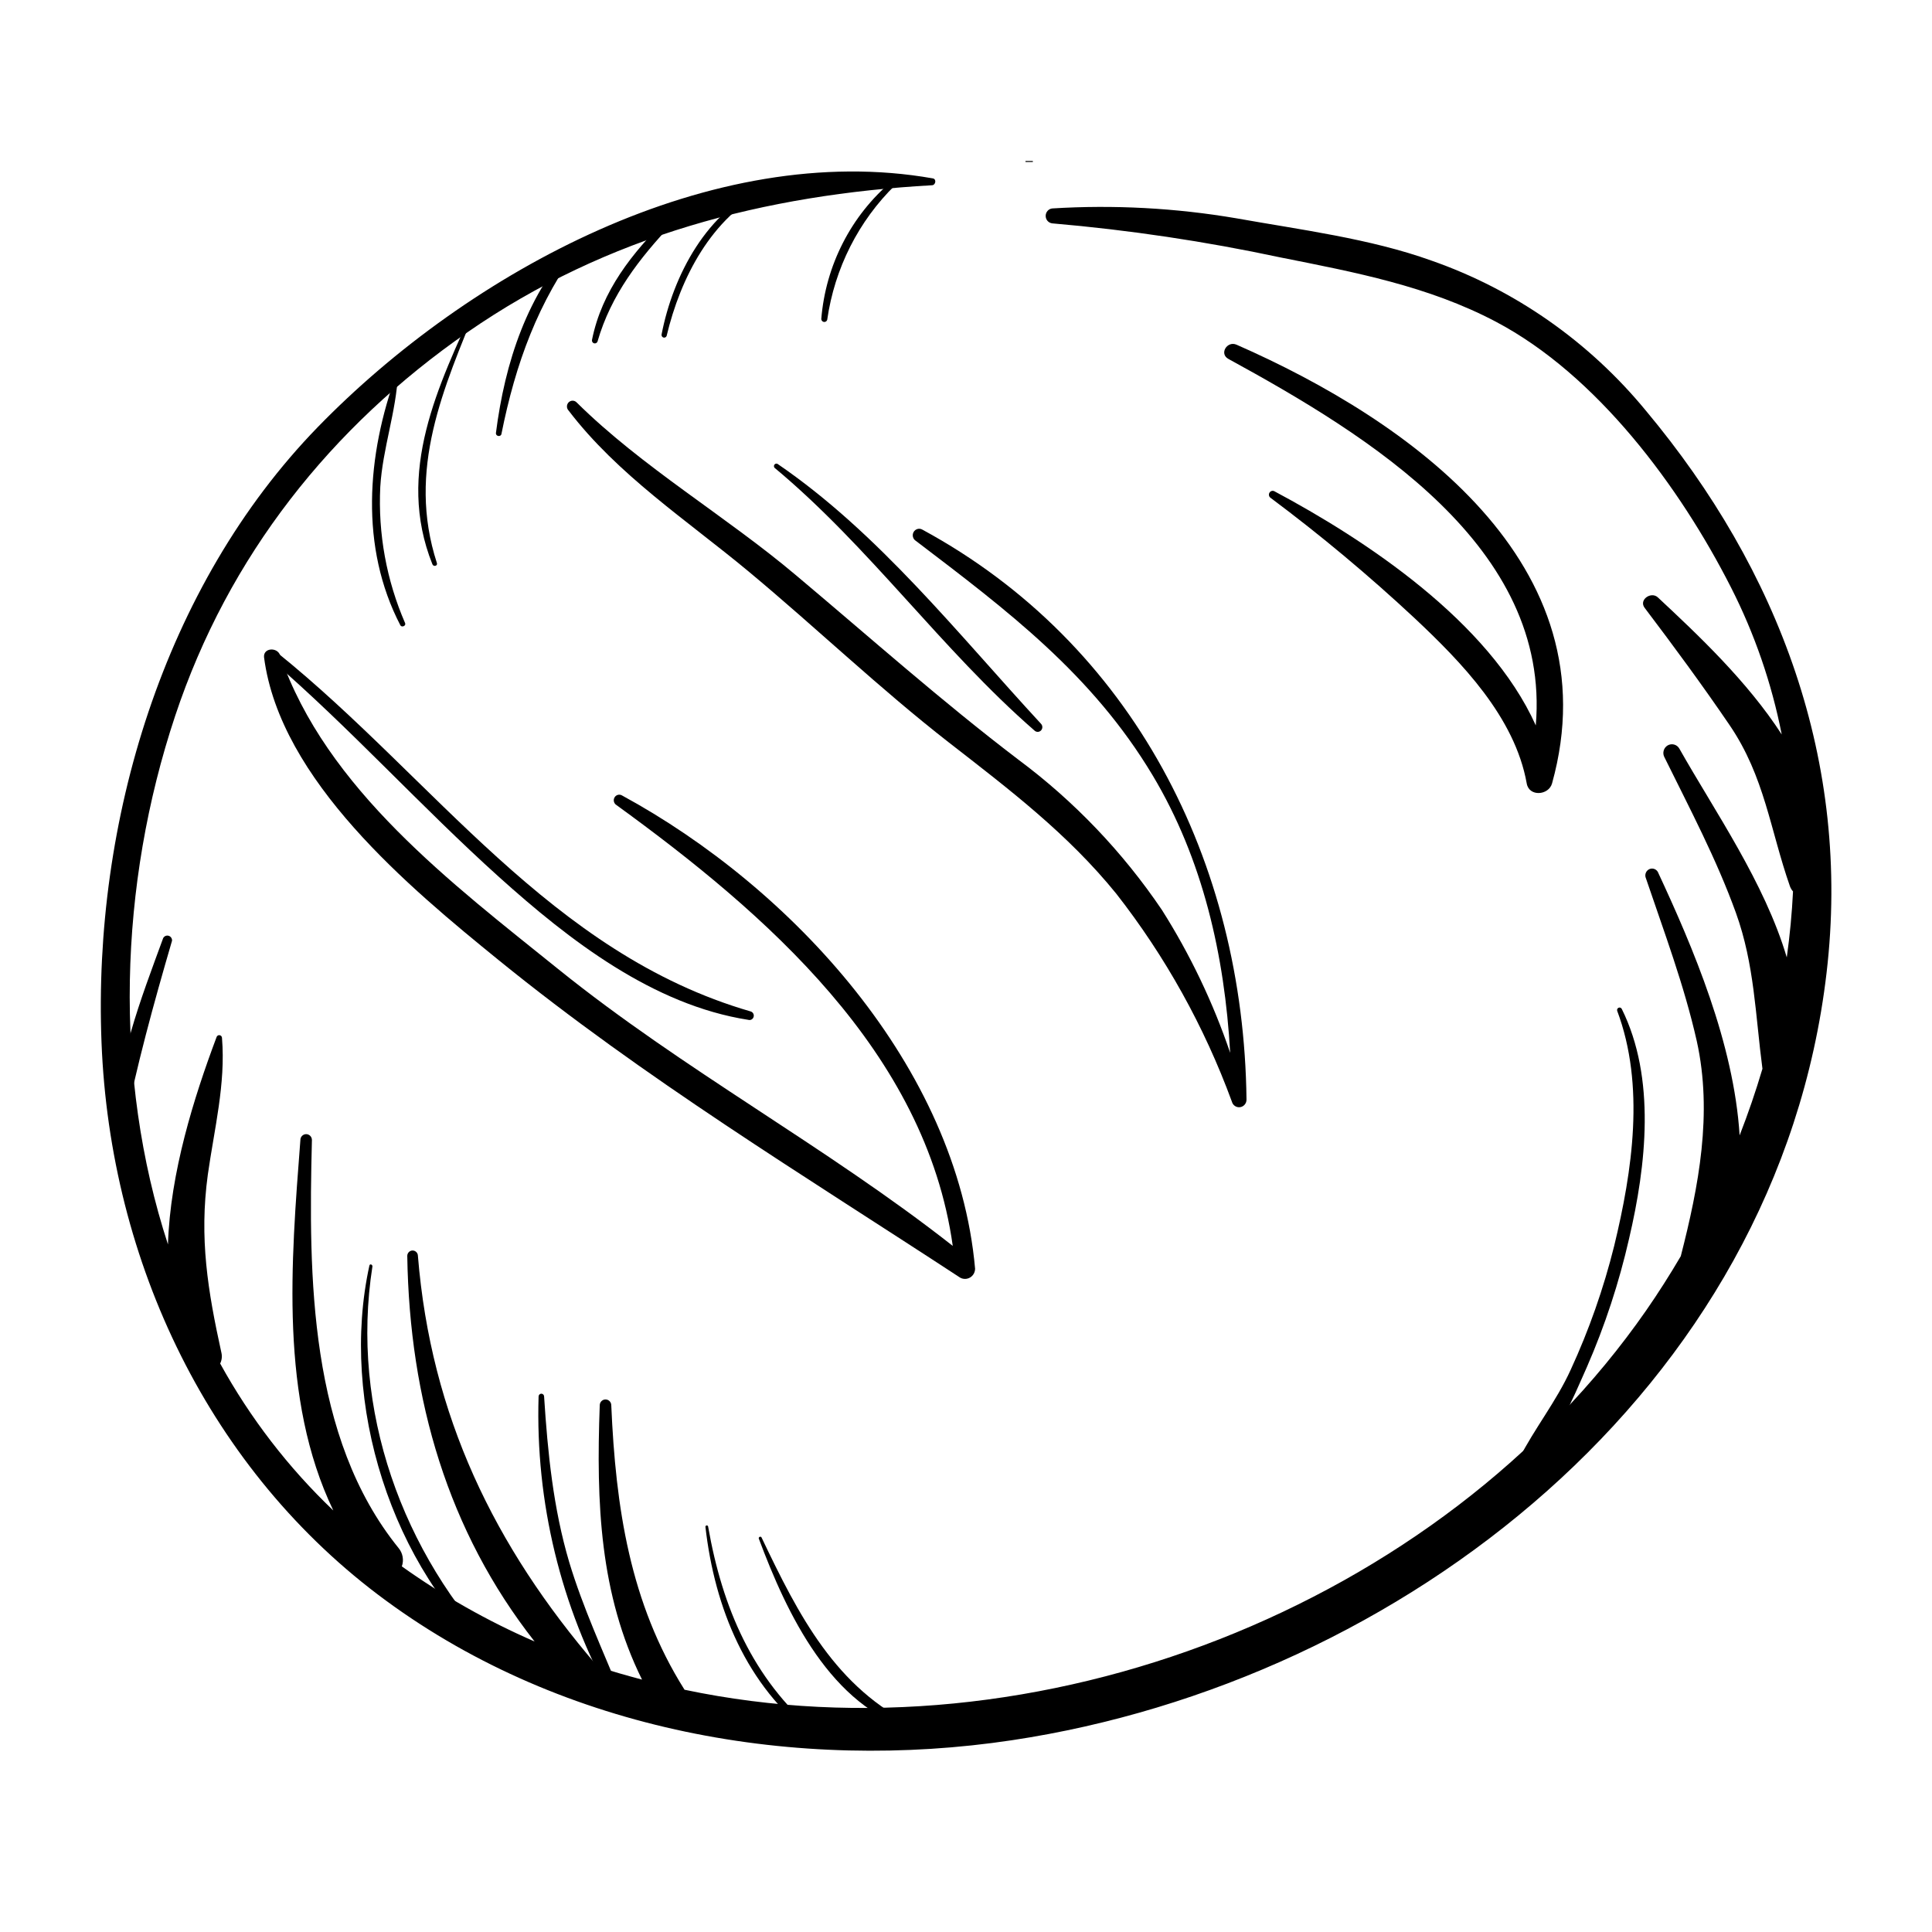 <svg width="96" height="96" viewBox="0 0 96 96" fill="none" xmlns="http://www.w3.org/2000/svg">
<path d="M30.907 39.525C30.845 39.488 30.771 39.478 30.701 39.497C30.631 39.515 30.572 39.561 30.535 39.625C30.499 39.688 30.488 39.764 30.507 39.835C30.525 39.906 30.57 39.967 30.633 40.004C38.028 45.375 45.993 52.258 47.342 61.908C41.048 56.963 33.97 53.179 27.732 48.149C22.501 43.931 16.195 39.201 13.915 32.553C13.776 32.147 13.076 32.184 13.12 32.658C13.915 38.779 20.364 44.121 24.772 47.703C32.045 53.609 39.89 58.367 47.704 63.482C47.779 63.526 47.865 63.548 47.952 63.548C48.039 63.548 48.124 63.524 48.2 63.48C48.276 63.436 48.338 63.372 48.383 63.296C48.427 63.219 48.45 63.132 48.452 63.044C47.56 53 39.337 44.105 30.907 39.525Z" fill="black"/>
<path d="M45.834 26.318C45.761 26.275 45.674 26.262 45.593 26.284C45.511 26.306 45.441 26.36 45.398 26.434C45.355 26.508 45.343 26.596 45.365 26.68C45.386 26.763 45.439 26.834 45.512 26.878C50.055 30.334 54.264 33.502 57.272 38.523C59.774 42.701 60.852 47.488 61.127 52.315C60.279 49.817 59.139 47.433 57.733 45.212C55.788 42.337 53.382 39.817 50.616 37.757C46.797 34.852 43.228 31.672 39.56 28.59C36.047 25.625 31.918 23.227 28.651 19.994C28.599 19.941 28.527 19.91 28.452 19.91C28.378 19.91 28.306 19.941 28.253 19.994C28.201 20.048 28.171 20.121 28.171 20.197C28.171 20.273 28.201 20.346 28.253 20.4C30.684 23.588 34.138 25.856 37.181 28.383C40.543 31.178 43.709 34.216 47.159 36.901C50.154 39.229 53.05 41.428 55.465 44.405C57.902 47.519 59.841 51.006 61.21 54.736C61.233 54.826 61.287 54.904 61.362 54.955C61.438 55.006 61.529 55.028 61.618 55.015C61.708 55.003 61.79 54.957 61.849 54.887C61.908 54.817 61.94 54.727 61.938 54.635C61.799 42.815 56.293 31.993 45.834 26.318Z" fill="black"/>
<path d="M61.441 17.127C60.975 16.924 60.566 17.581 61.043 17.837C68.013 21.649 77.068 27.166 76.312 36.045C73.981 30.861 67.818 26.805 63.319 24.408C63.276 24.387 63.228 24.384 63.183 24.398C63.139 24.413 63.101 24.443 63.077 24.485C63.054 24.526 63.046 24.575 63.056 24.621C63.066 24.668 63.093 24.709 63.132 24.736C65.624 26.596 68.014 28.593 70.293 30.719C72.62 32.906 75.274 35.631 75.862 38.929C75.978 39.602 76.952 39.525 77.12 38.929C80.155 28.022 70.002 20.883 61.441 17.127Z" fill="black"/>
<path d="M51.304 8H50.974C50.968 8 50.961 8.003 50.957 8.007C50.953 8.012 50.95 8.018 50.95 8.024C50.95 8.031 50.953 8.037 50.957 8.042C50.961 8.046 50.968 8.049 50.974 8.049H51.304C51.31 8.049 51.316 8.046 51.321 8.042C51.325 8.037 51.328 8.031 51.328 8.024C51.328 8.018 51.325 8.012 51.321 8.007C51.316 8.003 51.31 8 51.304 8Z" fill="black"/>
<path d="M81.798 20.424C78.974 16.984 75.28 14.397 71.116 12.945C68.077 11.853 64.608 11.415 61.437 10.848C58.415 10.333 55.345 10.168 52.287 10.357C52.197 10.366 52.113 10.409 52.053 10.478C51.992 10.547 51.959 10.636 51.959 10.728C51.959 10.82 51.992 10.909 52.053 10.978C52.113 11.046 52.197 11.089 52.287 11.099C56.101 11.427 59.891 11.993 63.637 12.794C67.325 13.529 70.957 14.21 74.323 15.983C79.351 18.631 83.473 24.189 86.015 29.194C87.185 31.496 88.033 33.953 88.533 36.495C86.827 33.855 84.364 31.538 82.379 29.685C82.045 29.372 81.416 29.802 81.722 30.204C83.175 32.123 84.591 34.045 85.944 36.033C87.686 38.592 87.957 41.229 88.943 44.044C88.978 44.137 89.029 44.222 89.094 44.295C89.041 45.377 88.938 46.47 88.784 47.573C87.682 43.853 85.204 40.312 83.445 37.197C83.388 37.097 83.295 37.025 83.185 36.996C83.076 36.967 82.96 36.983 82.862 37.041C82.765 37.099 82.694 37.194 82.665 37.306C82.636 37.417 82.652 37.536 82.709 37.635C83.966 40.187 85.287 42.677 86.258 45.362C87.181 47.922 87.225 50.457 87.575 53.106C87.243 54.225 86.865 55.329 86.441 56.416C86.154 51.844 84.129 47.086 82.375 43.322C82.333 43.252 82.268 43.2 82.192 43.175C82.115 43.15 82.033 43.154 81.959 43.186C81.885 43.218 81.825 43.276 81.79 43.349C81.754 43.422 81.746 43.507 81.766 43.586C82.681 46.291 83.68 48.932 84.312 51.731C85.108 55.329 84.408 58.947 83.517 62.419C82.972 63.348 82.399 64.248 81.794 65.12C71.542 79.869 51.455 87.641 34.014 83.962C31.301 79.662 30.593 74.896 30.374 69.83C30.374 69.752 30.344 69.678 30.29 69.623C30.236 69.569 30.163 69.538 30.087 69.538C30.012 69.538 29.939 69.569 29.885 69.623C29.831 69.678 29.801 69.752 29.801 69.83C29.622 74.697 29.801 79.212 31.902 83.459C31.15 83.256 30.406 83.053 29.666 82.798V82.773C24.558 76.831 21.415 70.353 20.766 62.407C20.766 62.335 20.738 62.267 20.689 62.216C20.639 62.166 20.572 62.137 20.502 62.137C20.431 62.137 20.364 62.166 20.315 62.216C20.265 62.267 20.237 62.335 20.237 62.407C20.349 69.55 22.262 76.089 26.563 81.565C24.243 80.556 22.033 79.306 19.967 77.833C20.021 77.68 20.035 77.516 20.007 77.357C19.979 77.197 19.91 77.048 19.807 76.924C15.356 71.424 15.328 63.437 15.499 56.647C15.499 56.569 15.469 56.495 15.415 56.44C15.361 56.386 15.288 56.355 15.212 56.355C15.136 56.355 15.064 56.386 15.01 56.44C14.956 56.495 14.926 56.569 14.926 56.647C14.46 62.731 13.892 69.493 16.561 75.054C14.331 72.929 12.435 70.466 10.94 67.753C11.021 67.589 11.044 67.401 11.003 67.222C10.327 64.147 9.893 61.539 10.327 58.363C10.645 56.107 11.218 53.864 11.031 51.581C11.032 51.546 11.02 51.512 10.998 51.485C10.975 51.459 10.944 51.441 10.91 51.437C10.876 51.432 10.841 51.441 10.813 51.461C10.785 51.48 10.765 51.51 10.757 51.544C9.639 54.525 8.457 58.269 8.346 61.835C5.613 53.471 5.911 43.955 8.704 35.571C11.349 27.62 16.458 21.203 23.233 16.506C30.175 11.695 38.036 9.671 46.307 9.205C46.49 9.205 46.55 8.896 46.351 8.864C35.391 6.929 23.32 13.476 15.785 21.227C8.115 29.121 4.618 40.856 5.044 51.791C5.469 62.727 10.43 73.124 19.183 79.536C28.055 86.047 39.616 88.075 50.297 86.469C69.64 83.56 88.338 69.063 90.761 48.34C91.991 37.85 88.394 28.322 81.798 20.424Z" fill="black"/>
<path d="M37.3 50.258C27.354 47.378 21.558 38.706 13.804 32.451C13.573 32.265 13.243 32.585 13.474 32.788C17.416 36.195 20.921 40.089 24.792 43.574C28.297 46.729 32.451 49.938 37.185 50.676C37.239 50.692 37.297 50.685 37.347 50.657C37.396 50.628 37.432 50.581 37.447 50.526C37.463 50.471 37.456 50.411 37.428 50.361C37.401 50.311 37.355 50.274 37.3 50.258Z" fill="black"/>
<path d="M51.73 35.968C47.608 31.506 43.658 26.48 38.633 23.049C38.608 23.037 38.579 23.033 38.551 23.04C38.524 23.047 38.499 23.063 38.482 23.086C38.465 23.108 38.456 23.137 38.457 23.165C38.457 23.194 38.468 23.222 38.486 23.244C43.212 27.178 46.785 32.281 51.404 36.301C51.447 36.343 51.505 36.366 51.565 36.366C51.626 36.365 51.683 36.34 51.726 36.297C51.768 36.253 51.793 36.195 51.793 36.133C51.794 36.072 51.771 36.013 51.73 35.968Z" fill="black"/>
<path d="M23.77 15.042C23.794 14.985 23.698 14.944 23.674 15.001C21.773 19.167 19.652 23.454 21.486 28.038C21.542 28.176 21.757 28.123 21.709 27.977C20.205 23.337 22.027 19.309 23.77 15.042Z" fill="black"/>
<path d="M28.667 11.971C26.201 14.563 25.087 18.011 24.641 21.528C24.641 21.686 24.884 21.722 24.916 21.564C25.616 18.064 26.734 14.985 28.87 12.129C28.962 12.012 28.767 11.866 28.667 11.971Z" fill="black"/>
<path d="M38.016 9.278C35.152 10.43 33.437 13.687 32.872 16.628C32.869 16.66 32.877 16.692 32.894 16.718C32.912 16.745 32.938 16.764 32.968 16.772C32.999 16.78 33.031 16.777 33.059 16.764C33.088 16.75 33.11 16.726 33.123 16.697C33.815 13.788 35.359 10.815 38.08 9.436C38.095 9.424 38.105 9.407 38.11 9.389C38.114 9.37 38.113 9.35 38.106 9.333C38.099 9.315 38.086 9.3 38.07 9.29C38.054 9.28 38.035 9.276 38.016 9.278Z" fill="black"/>
<path d="M44.318 9.002C43.315 9.848 42.487 10.889 41.885 12.066C41.282 13.242 40.916 14.53 40.809 15.853C40.811 15.889 40.825 15.923 40.849 15.949C40.873 15.976 40.905 15.993 40.94 15.998C40.975 16.002 41.01 15.995 41.04 15.976C41.07 15.957 41.092 15.928 41.103 15.894C41.469 13.334 42.663 10.972 44.497 9.184C44.517 9.16 44.527 9.128 44.525 9.096C44.523 9.064 44.51 9.034 44.488 9.011C44.466 8.989 44.436 8.975 44.405 8.973C44.373 8.972 44.343 8.982 44.318 9.002Z" fill="black"/>
<path d="M33.139 10.855C31.424 12.563 29.904 14.445 29.415 16.895C29.41 16.931 29.417 16.967 29.436 16.997C29.455 17.028 29.485 17.05 29.518 17.059C29.552 17.069 29.589 17.065 29.62 17.049C29.652 17.033 29.677 17.006 29.69 16.972C30.354 14.656 31.778 12.831 33.394 11.115C33.427 11.081 33.446 11.034 33.446 10.985C33.446 10.937 33.427 10.89 33.394 10.855C33.36 10.821 33.314 10.802 33.266 10.802C33.218 10.802 33.173 10.821 33.139 10.855Z" fill="black"/>
<path d="M20.13 30.963C19.204 28.834 18.781 26.514 18.896 24.189C19.012 22.282 19.692 20.457 19.776 18.559C19.776 18.518 19.72 18.514 19.708 18.559C18.22 22.615 17.874 27.19 19.895 31.072C19.963 31.19 20.185 31.101 20.13 30.963Z" fill="black"/>
<path d="M80.585 50.133C80.57 50.104 80.546 50.082 80.517 50.071C80.488 50.06 80.456 50.061 80.427 50.074C80.398 50.086 80.375 50.109 80.362 50.138C80.349 50.167 80.348 50.2 80.358 50.23C81.746 53.929 81.114 58.176 80.207 61.912C79.68 64.029 78.957 66.089 78.046 68.065C77.326 69.647 76.248 70.978 75.472 72.503C75.44 72.561 75.429 72.629 75.442 72.695C75.455 72.76 75.49 72.819 75.543 72.859C75.594 72.9 75.659 72.92 75.725 72.916C75.79 72.911 75.852 72.883 75.898 72.836C77.283 71.663 78.122 69.562 78.85 67.932C79.748 65.872 80.452 63.73 80.951 61.535C81.798 57.908 82.291 53.576 80.585 50.133Z" fill="black"/>
<path d="M8.107 46.616C7.009 49.617 5.72 52.895 5.72 56.144C5.721 56.197 5.74 56.247 5.774 56.287C5.808 56.326 5.856 56.352 5.907 56.359C5.958 56.366 6.01 56.353 6.053 56.325C6.096 56.295 6.128 56.252 6.142 56.201C6.786 52.956 7.626 49.901 8.549 46.742C8.552 46.687 8.536 46.633 8.505 46.589C8.474 46.544 8.429 46.512 8.377 46.498C8.326 46.483 8.271 46.487 8.222 46.508C8.173 46.53 8.132 46.568 8.107 46.616Z" fill="black"/>
<path d="M30.847 84.201C29.956 82.011 28.97 79.897 28.285 77.626C27.49 74.945 27.215 72.182 27.036 69.392C27.036 69.355 27.022 69.319 26.996 69.293C26.97 69.266 26.935 69.252 26.899 69.252C26.862 69.252 26.828 69.266 26.802 69.293C26.776 69.319 26.762 69.355 26.762 69.392C26.603 74.64 27.862 79.832 30.402 84.4C30.537 84.631 30.955 84.465 30.847 84.201Z" fill="black"/>
<path d="M24.872 82.283C19.99 77.22 17.396 70.025 18.506 62.926C18.506 62.829 18.379 62.784 18.355 62.885C16.863 69.676 19.449 77.946 24.721 82.469C24.745 82.477 24.771 82.478 24.796 82.471C24.821 82.463 24.843 82.449 24.859 82.429C24.875 82.408 24.885 82.384 24.888 82.358C24.89 82.332 24.884 82.305 24.872 82.283Z" fill="black"/>
<path d="M40.523 86.063C37.396 83.41 35.892 79.881 35.188 75.866C35.188 75.847 35.181 75.83 35.168 75.817C35.155 75.804 35.138 75.797 35.12 75.797C35.102 75.797 35.085 75.804 35.072 75.817C35.06 75.83 35.052 75.847 35.052 75.866C35.514 79.922 37.097 83.767 40.36 86.258C40.385 86.267 40.413 86.267 40.439 86.26C40.465 86.253 40.488 86.238 40.506 86.217C40.523 86.196 40.534 86.17 40.537 86.142C40.54 86.115 40.535 86.088 40.523 86.063Z" fill="black"/>
<path d="M45.52 85.799C41.521 83.897 39.683 80.258 37.837 76.389C37.827 76.375 37.813 76.365 37.797 76.361C37.781 76.356 37.764 76.358 37.748 76.364C37.733 76.371 37.72 76.382 37.711 76.397C37.703 76.412 37.7 76.429 37.702 76.446C39.11 80.214 41.283 84.814 45.436 85.994C45.46 85.998 45.484 85.994 45.505 85.983C45.526 85.971 45.543 85.952 45.552 85.93C45.562 85.908 45.564 85.883 45.558 85.859C45.552 85.835 45.538 85.814 45.52 85.799Z" fill="black"/>
</svg>
